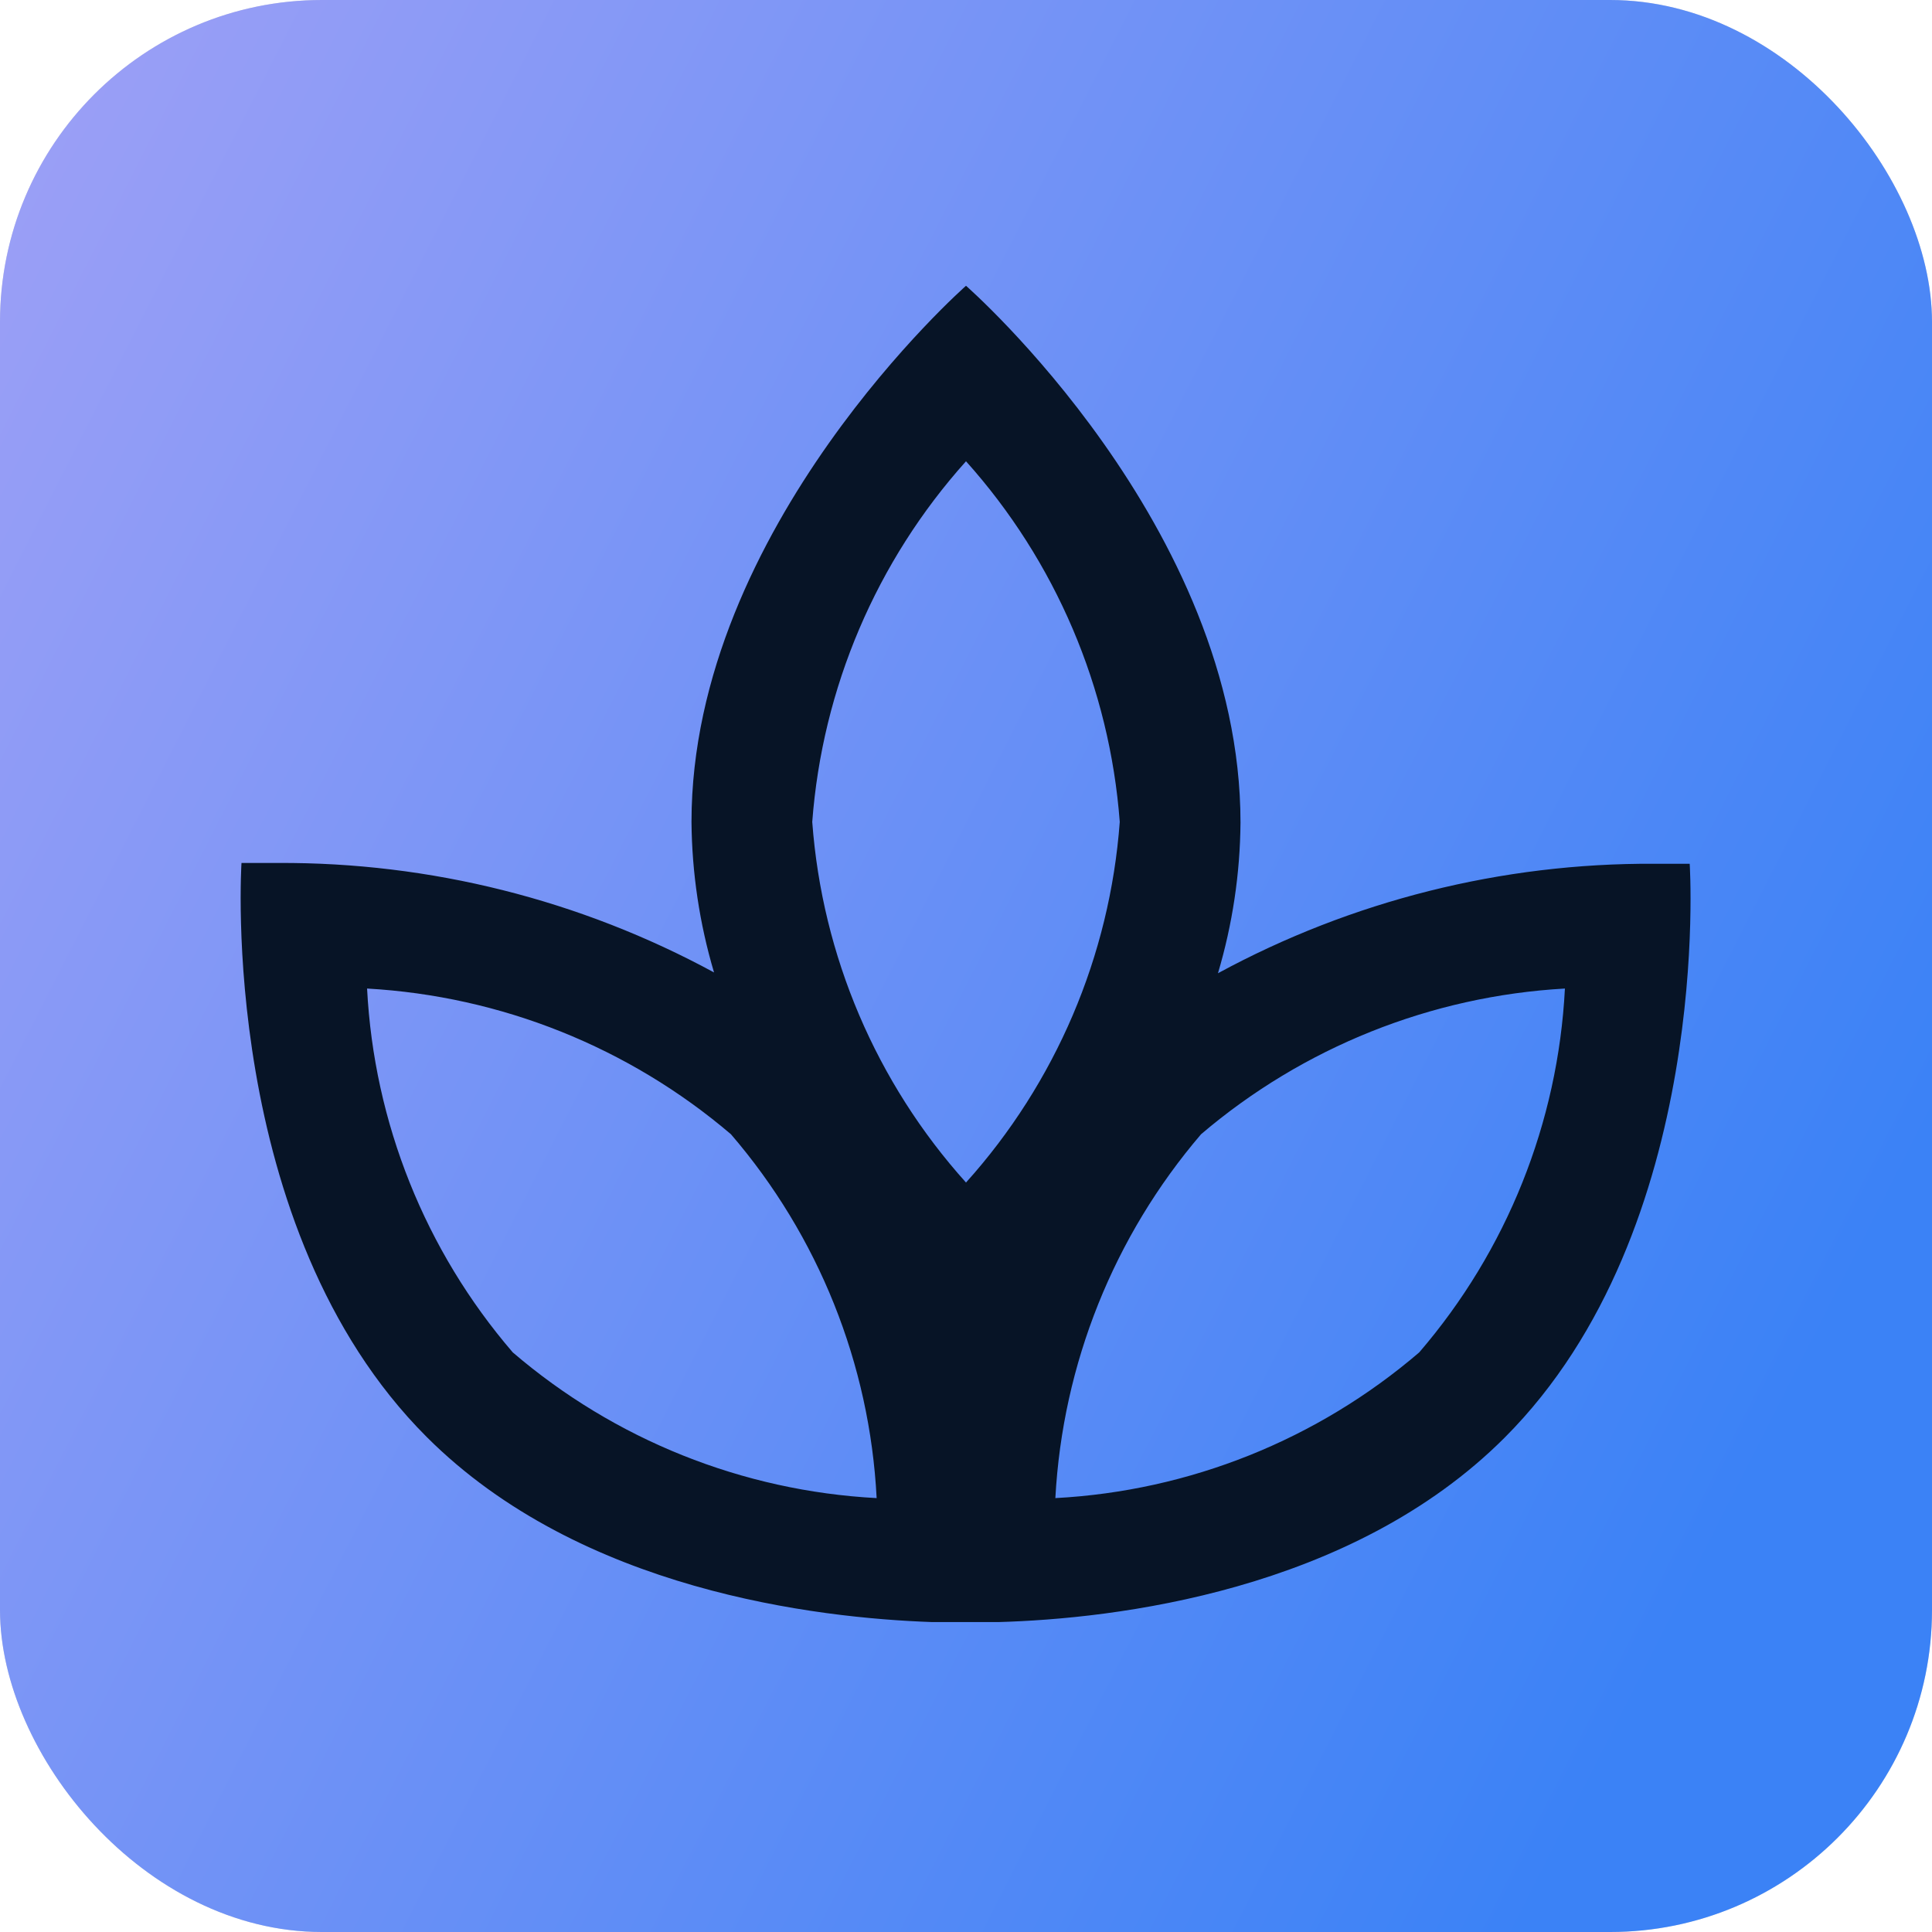 <svg width="60" height="60" viewBox="0 0 60 60" fill="none" xmlns="http://www.w3.org/2000/svg">
<g clip-path="url(#clip0_6_8541)">
<rect width="60" height="60" rx="10" fill="#D9D9D9"/>
<rect width="60" height="60" rx="10" fill="url(#paint0_linear_6_8541)"/>
<path d="M46.725 44.65C53.225 38.15 52.475 26.825 52.475 26.825H51.375C46.644 26.8 41.983 27.969 37.825 30.225C38.276 28.707 38.512 27.133 38.525 25.55C38.525 16.325 30 8.875 30 8.875C30 8.875 21.475 16.375 21.475 25.525C21.488 27.108 21.724 28.682 22.175 30.2C18.017 27.944 13.356 26.775 8.625 26.8H7.5C7.5 26.8 6.75 38.125 13.25 44.625C18.025 49.4 25.375 50.25 28.95 50.375H31C34.6 50.275 41.95 49.425 46.725 44.65ZM44.075 42C40.91 44.713 36.938 46.304 32.775 46.525C33 42.363 34.59 38.392 37.3 35.225C40.471 32.523 44.44 30.934 48.6 30.7C48.386 34.864 46.795 38.839 44.075 42ZM30 14.325C32.783 17.429 34.462 21.367 34.775 25.525C34.468 29.684 32.788 33.624 30 36.725C27.212 33.624 25.532 29.684 25.225 25.525C25.538 21.367 27.216 17.429 30 14.325ZM15.925 42C13.205 38.839 11.614 34.864 11.4 30.7C15.56 30.934 19.529 32.523 22.7 35.225C25.42 38.386 27.012 42.361 27.225 46.525C23.062 46.304 19.09 44.713 15.925 42Z" fill="#071426"/>
</g>
<defs>
<linearGradient id="paint0_linear_6_8541" x1="0.417" y1="7.09353e-07" x2="71.993" y2="36.448" gradientUnits="userSpaceOnUse">
<stop stop-color="#9EA0F6"/>
<stop offset="0.859" stop-color="#3B82F6"/>
</linearGradient>
<clipPath id="clip0_6_8541">
<rect width="60" height="60" fill="white"/>
</clipPath>
</defs>
</svg>
